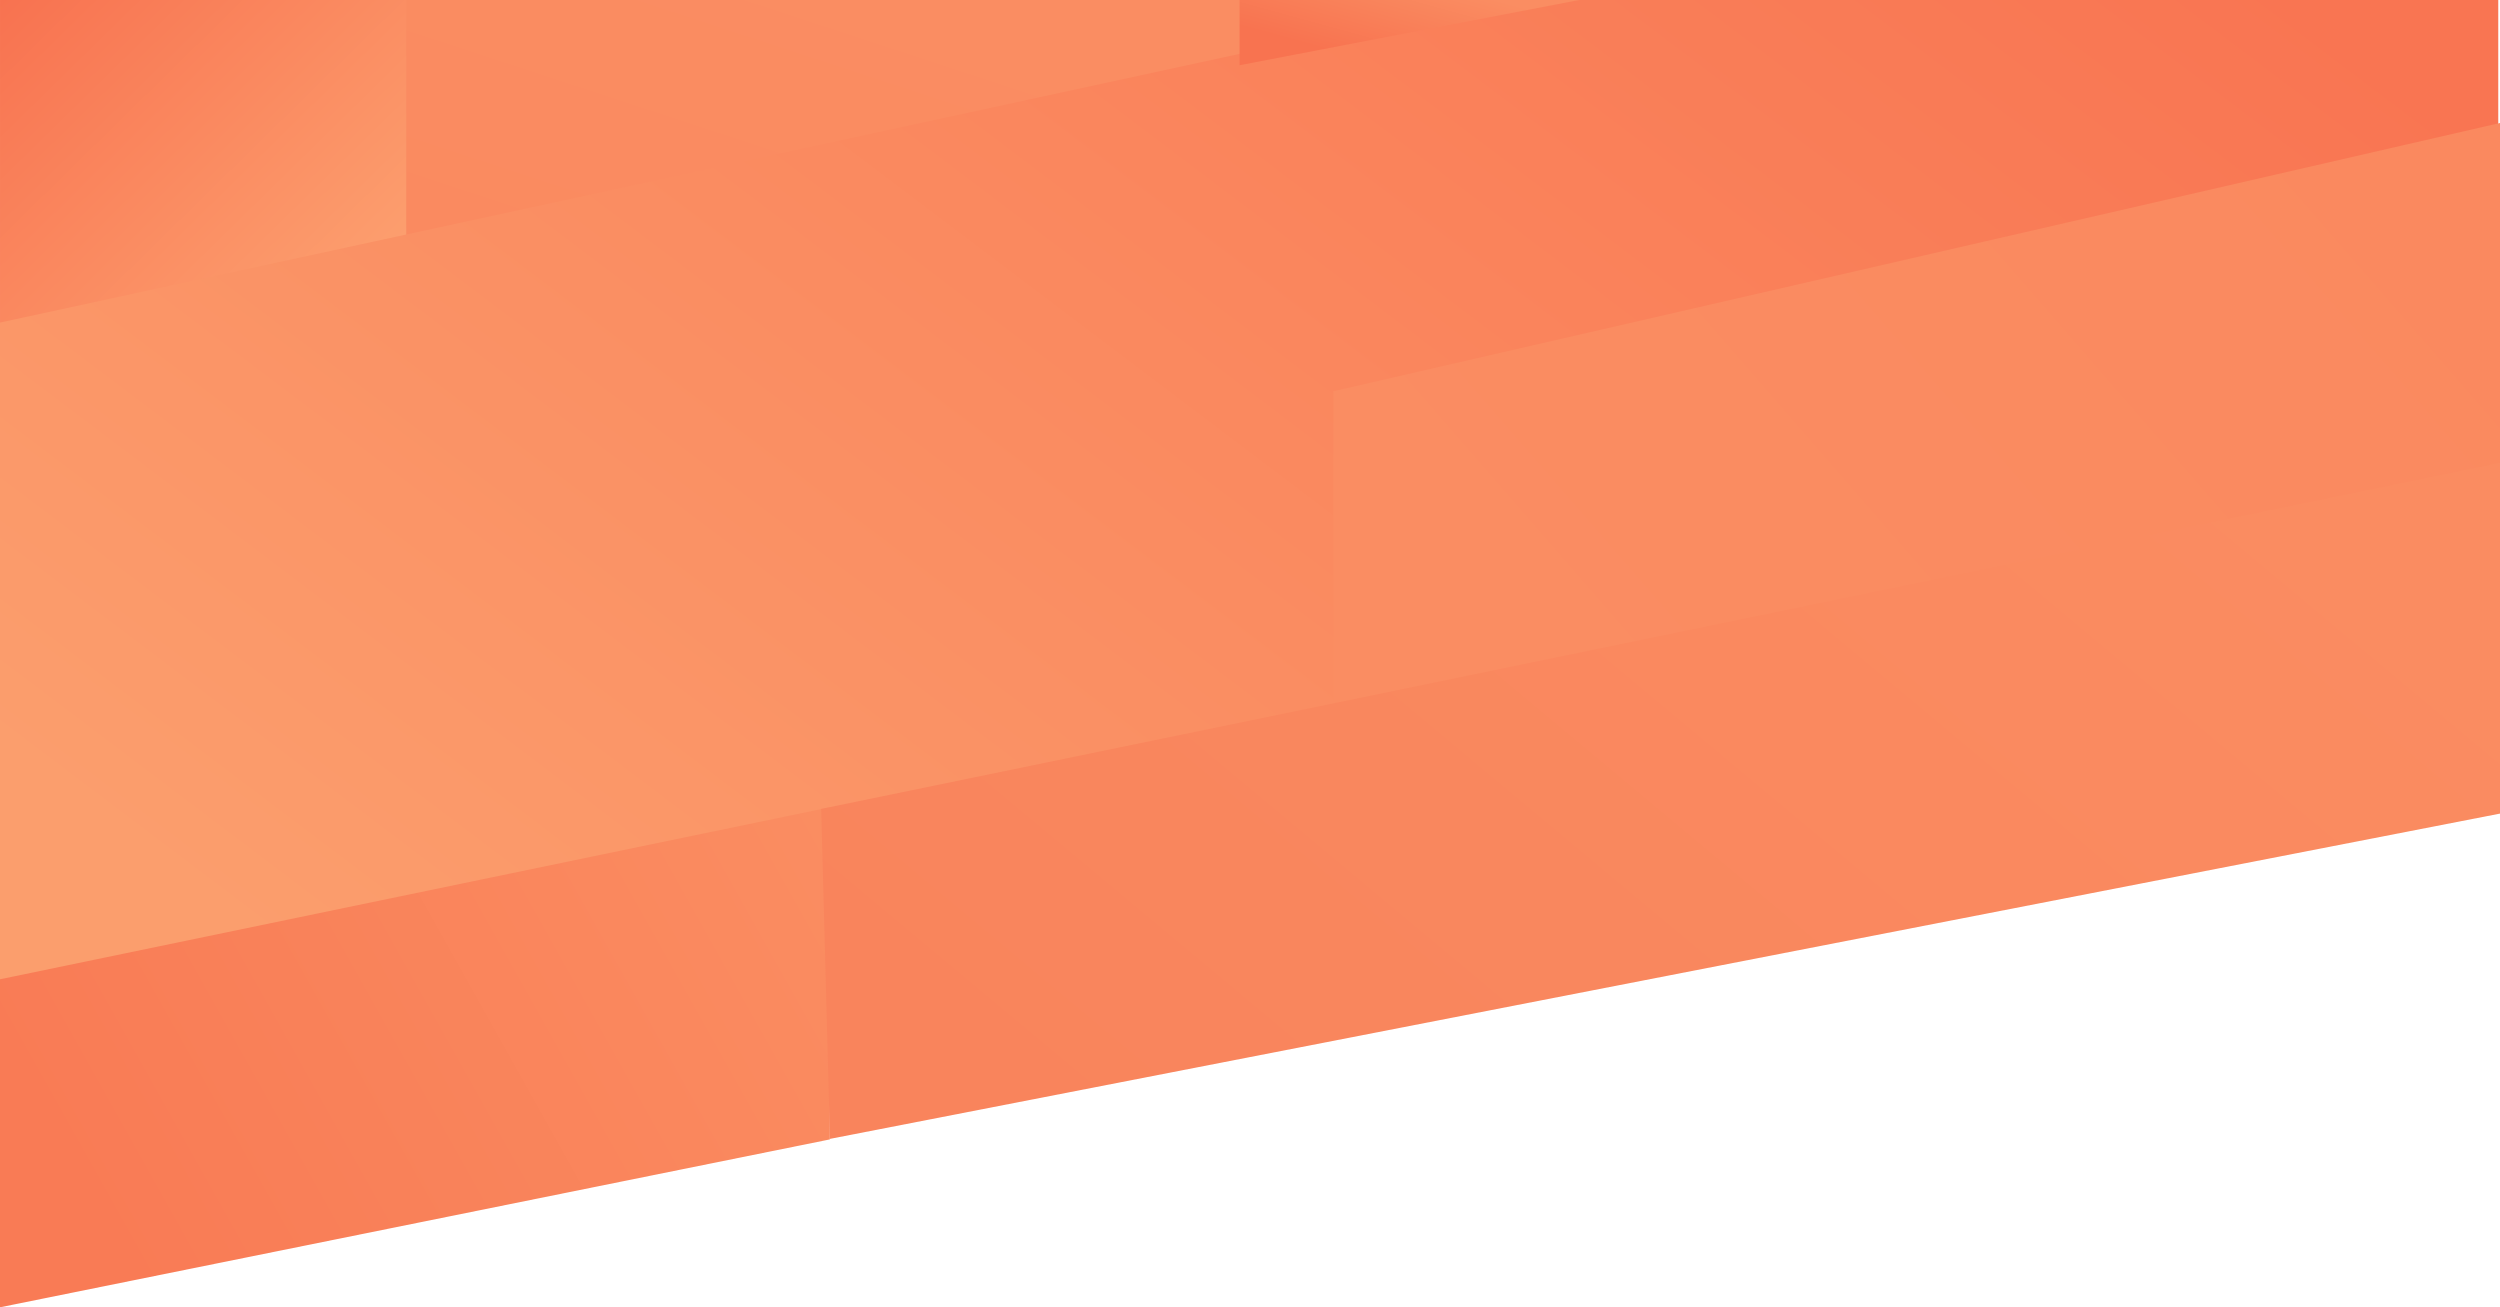 <svg height="753" viewBox="0 0 1440 753" width="1440" xmlns="http://www.w3.org/2000/svg" xmlns:xlink="http://www.w3.org/1999/xlink"><linearGradient id="a" x1="0%" x2="95.173%" y1="0%" y2="77.757%"><stop offset="0" stop-color="#f87250"/><stop offset="1" stop-color="#fc9e6e"/></linearGradient><linearGradient id="b" x1="0%" x2="87.076%" y1="100%" y2="24.02%"><stop offset="0" stop-color="#fa8a60"/><stop offset="1" stop-color="#fa8d62"/></linearGradient><linearGradient id="c" x1="101.206%" x2="0%" y1="19.107%" y2="73.487%"><stop offset="0" stop-color="#f97552"/><stop offset="1" stop-color="#fb9e6d"/></linearGradient><linearGradient id="d" x1="100%" x2="0%" y1="19.763%" y2="64.044%"><stop offset="0" stop-color="#fa895f"/><stop offset="1" stop-color="#fa8d62"/></linearGradient><linearGradient id="e" x1="3.972%" x2="113.237%" y1="59.933%" y2="23.06%"><stop offset="0" stop-color="#f97b55"/><stop offset="1" stop-color="#fa8e62"/></linearGradient><linearGradient id="f" x1="0%" x2="98.833%" y1="74.482%" y2="26.868%"><stop offset="0" stop-color="#f9845c"/><stop offset="1" stop-color="#fa8c61"/></linearGradient><linearGradient id="g" x1="4.874%" x2="71.417%" y1="50%" y2="3.59%"><stop offset="0" stop-color="#f87350"/><stop offset="1" stop-color="#fa8d62"/></linearGradient><g fill="none" fill-rule="evenodd" transform="translate(-7 -7)"><path d="m242 7v138.449l-235 49.551v-188z" fill="url(#a)"/><path d="m241 7v139l481-99.623v-39.377z" fill="url(#b)"/><path d="m0 194.316v391.684l1446-303.329v-282.671h-549.581z" fill="url(#c)"/><path d="m775 232.355 680-156.355-7.977 204.84-672.023 138.16z" fill="url(#d)"/><path d="m7 571.064v188.936l478-96.701v-191.299z" fill="url(#e)"/><path d="m480 472.932 970-199.932v202.048l-964.963 187.952z" fill="url(#f)"/><path d="m721 5v39.571l206-39.571z" fill="url(#g)"/></g></svg>
